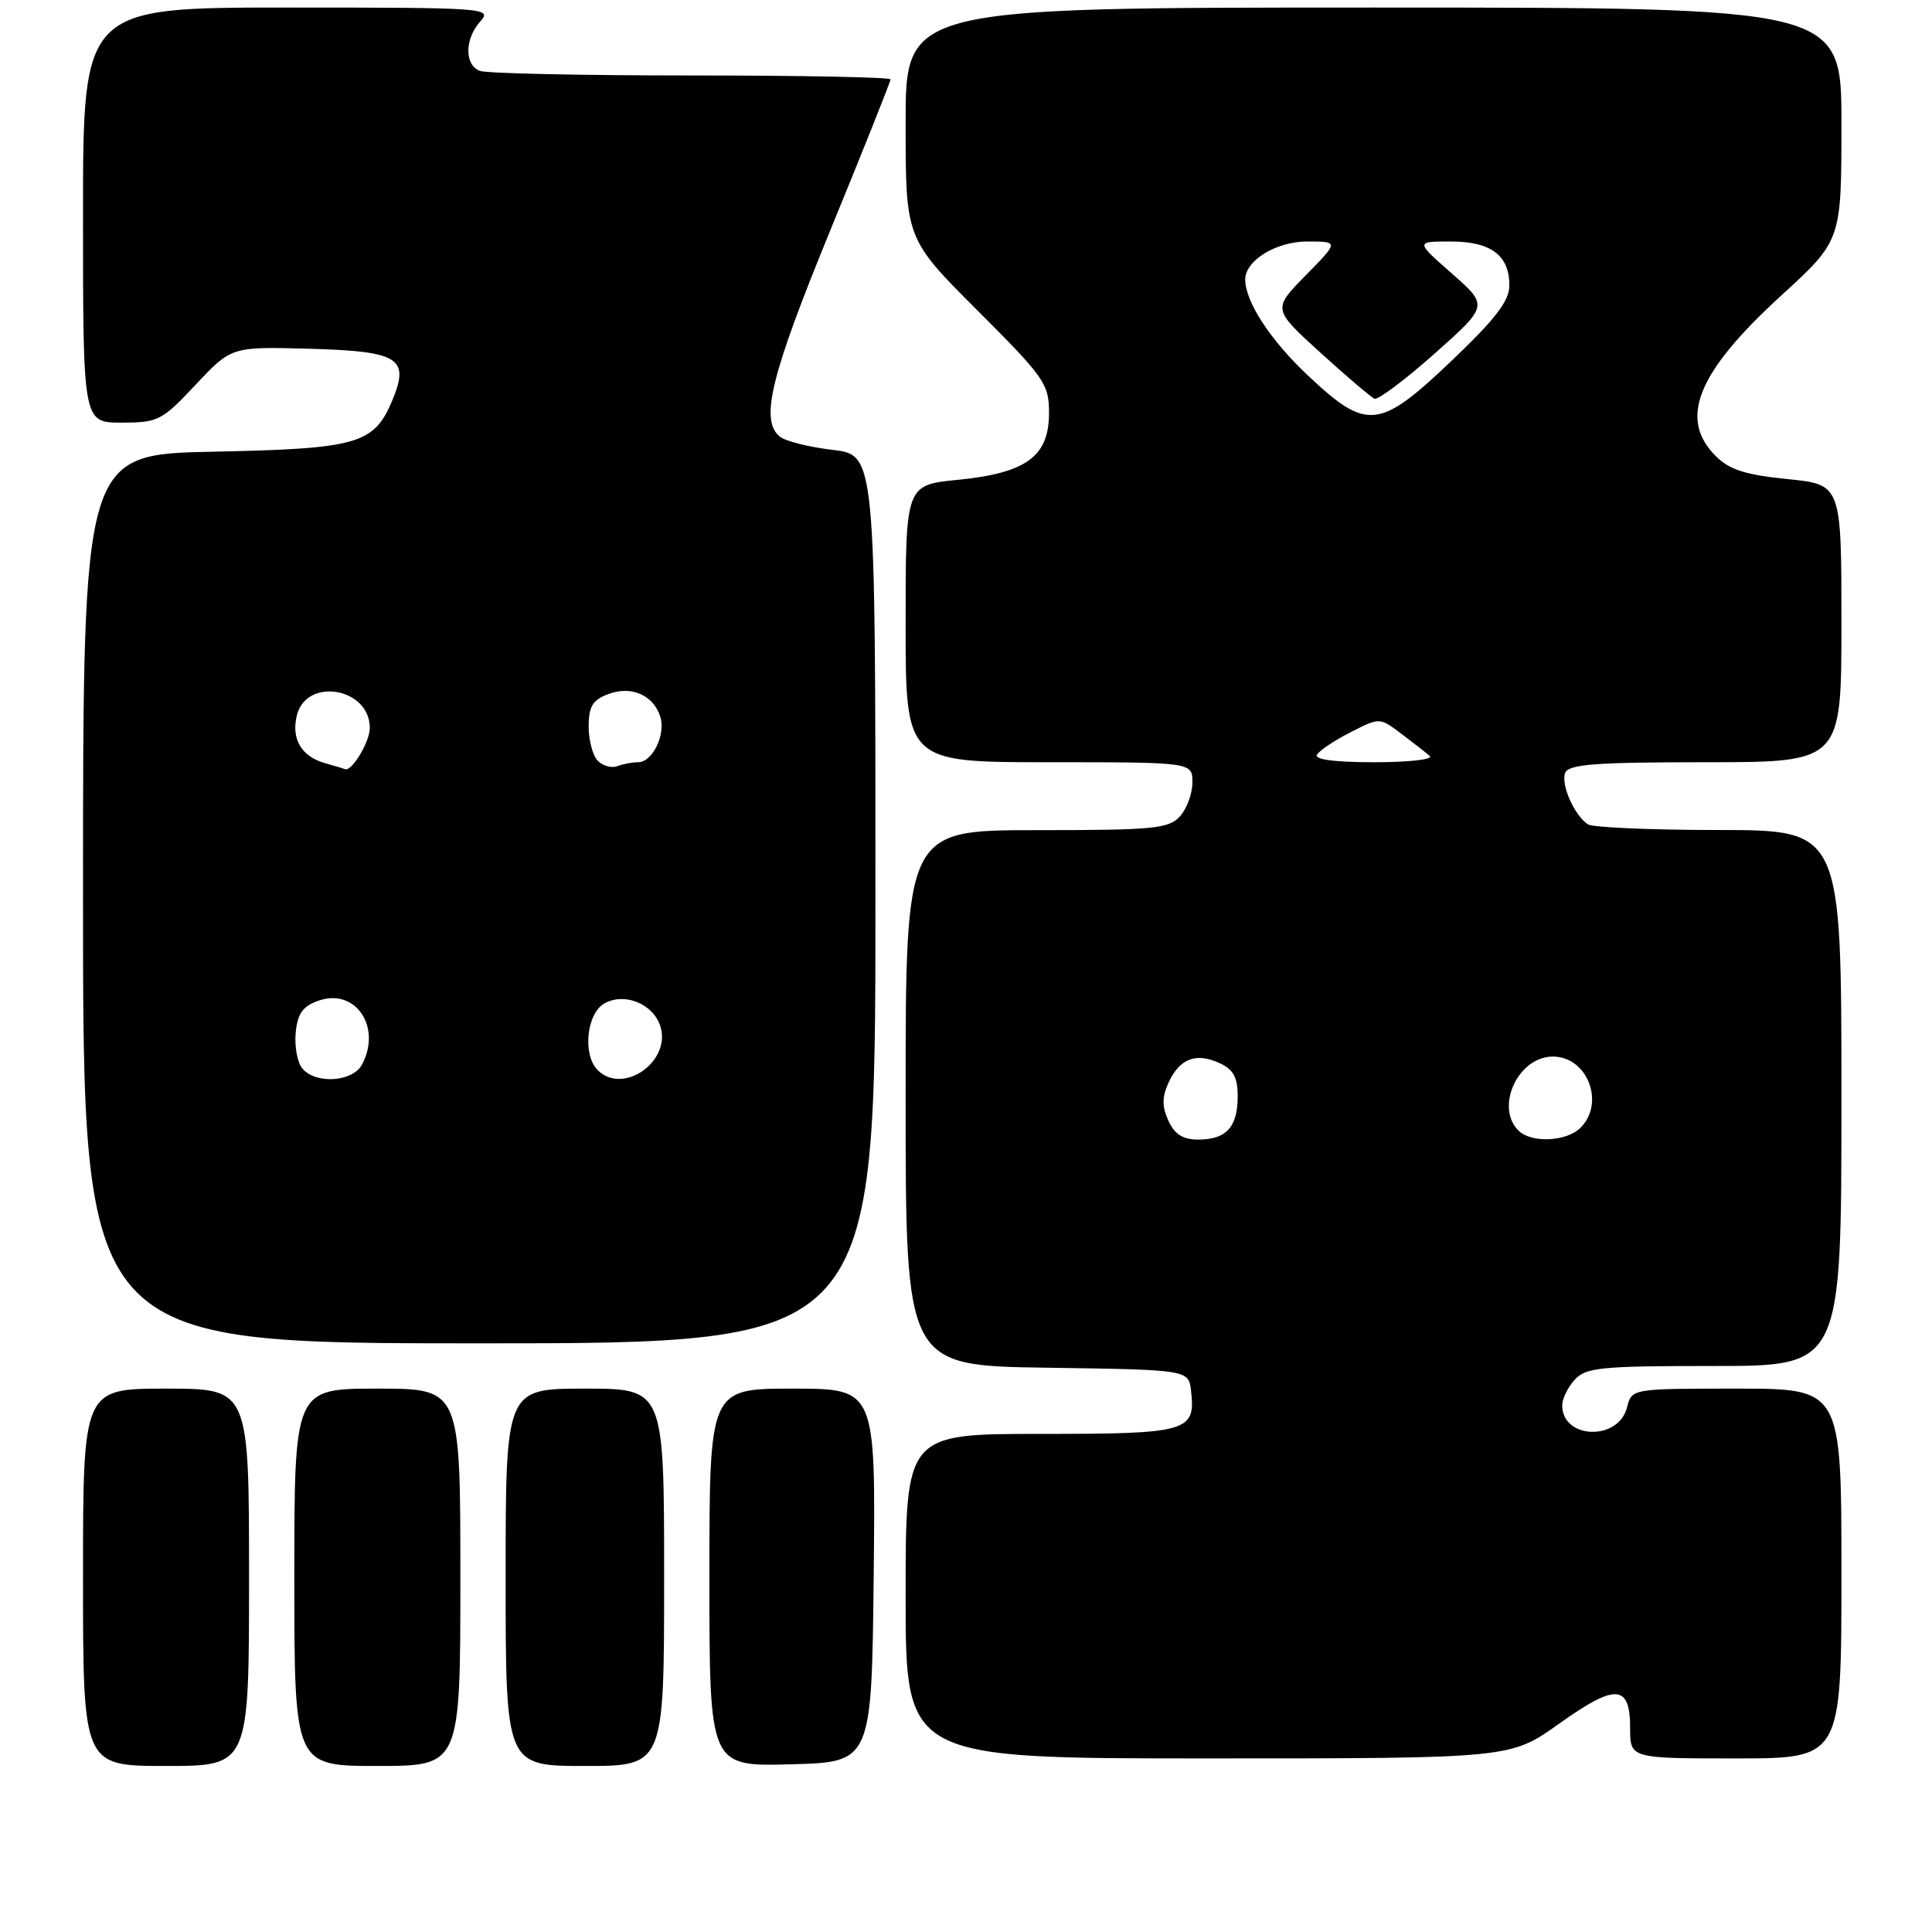<?xml version="1.0" encoding="UTF-8" standalone="no"?>
<!DOCTYPE svg PUBLIC "-//W3C//DTD SVG 1.1//EN" "http://www.w3.org/Graphics/SVG/1.1/DTD/svg11.dtd" >
<svg xmlns="http://www.w3.org/2000/svg" xmlns:xlink="http://www.w3.org/1999/xlink" version="1.1" viewBox="0 0 256 256">
 <g >
 <path fill="currentColor"
d=" M 33.00 209.00 C 33.00 184.00 33.00 184.00 22.00 184.00 C 11.00 184.00 11.00 184.00 11.00 209.00 C 11.00 234.00 11.00 234.00 22.00 234.00 C 33.00 234.00 33.00 234.00 33.00 209.00 Z  M 61.00 209.00 C 61.00 184.00 61.00 184.00 50.00 184.00 C 39.00 184.00 39.00 184.00 39.00 209.00 C 39.00 234.00 39.00 234.00 50.00 234.00 C 61.00 234.00 61.00 234.00 61.00 209.00 Z  M 88.00 209.00 C 88.00 184.00 88.00 184.00 77.50 184.00 C 67.00 184.00 67.00 184.00 67.00 209.00 C 67.00 234.00 67.00 234.00 77.50 234.00 C 88.00 234.00 88.00 234.00 88.00 209.00 Z  M 115.77 208.75 C 116.03 184.00 116.03 184.00 105.02 184.00 C 94.00 184.00 94.00 184.00 94.00 209.03 C 94.00 234.07 94.00 234.07 104.75 233.78 C 115.50 233.50 115.50 233.50 115.77 208.75 Z  M 206.59 228.40 C 214.10 223.04 216.00 223.16 216.00 228.97 C 216.00 233.00 216.00 233.00 230.00 233.00 C 244.00 233.00 244.00 233.00 244.00 208.50 C 244.00 184.00 244.00 184.00 230.11 184.00 C 216.22 184.00 216.22 184.00 215.59 186.48 C 214.47 190.97 207.00 190.73 207.00 186.21 C 207.00 185.35 207.74 183.83 208.65 182.83 C 210.13 181.19 212.11 181.00 227.15 181.00 C 244.00 181.00 244.00 181.00 244.00 145.50 C 244.00 110.00 244.00 110.00 227.75 109.98 C 218.81 109.98 211.00 109.64 210.40 109.23 C 208.61 108.04 206.80 103.95 207.39 102.42 C 207.84 101.27 211.30 101.00 225.97 101.00 C 244.00 101.00 244.00 101.00 244.00 82.60 C 244.00 64.20 244.00 64.20 236.84 63.48 C 231.27 62.92 229.15 62.24 227.34 60.43 C 222.39 55.48 224.89 49.34 236.00 39.18 C 244.00 31.87 244.00 31.87 244.00 16.43 C 244.00 1.00 244.00 1.00 182.00 1.00 C 120.00 1.00 120.00 1.00 120.00 16.31 C 120.00 31.62 120.00 31.62 129.50 41.12 C 138.43 50.04 139.00 50.86 139.00 54.74 C 139.00 60.48 135.99 62.68 126.93 63.58 C 120.00 64.26 120.00 64.26 120.00 82.63 C 120.00 101.00 120.00 101.00 139.00 101.00 C 158.00 101.00 158.00 101.00 158.00 103.67 C 158.00 105.14 157.26 107.17 156.35 108.17 C 154.86 109.81 152.88 110.00 137.35 110.00 C 120.00 110.00 120.00 110.00 120.00 145.48 C 120.00 180.96 120.00 180.96 138.75 181.23 C 157.50 181.50 157.50 181.50 157.82 184.31 C 158.44 189.71 157.42 190.00 137.88 190.00 C 120.00 190.00 120.00 190.00 120.00 211.50 C 120.00 233.00 120.00 233.00 160.07 233.00 C 200.14 233.00 200.14 233.00 206.59 228.40 Z  M 116.00 119.14 C 116.00 60.28 116.00 60.28 110.32 59.61 C 107.19 59.24 104.04 58.45 103.32 57.85 C 100.68 55.66 102.11 49.81 110.00 30.56 C 114.40 19.83 118.00 10.81 118.00 10.52 C 118.00 10.23 106.11 10.00 91.58 10.00 C 77.05 10.00 64.45 9.73 63.58 9.39 C 61.52 8.60 61.56 5.15 63.65 2.83 C 65.25 1.06 64.40 1.00 38.15 1.00 C 11.00 1.00 11.00 1.00 11.00 28.50 C 11.00 56.00 11.00 56.00 16.11 56.00 C 20.95 56.00 21.46 55.74 25.94 50.96 C 30.67 45.93 30.67 45.93 40.98 46.21 C 52.84 46.54 54.30 47.44 52.02 52.96 C 49.58 58.85 47.48 59.46 28.30 59.85 C 11.00 60.20 11.00 60.20 11.00 119.10 C 11.00 178.00 11.00 178.00 63.50 178.00 C 116.00 178.00 116.00 178.00 116.00 119.14 Z  M 154.82 148.50 C 153.96 146.63 153.97 145.37 154.83 143.47 C 156.29 140.28 158.46 139.43 161.56 140.85 C 163.43 141.70 164.00 142.73 164.00 145.28 C 164.00 149.34 162.49 151.00 158.78 151.00 C 156.74 151.00 155.64 150.31 154.82 148.50 Z  M 201.20 149.80 C 198.07 146.67 201.16 140.00 205.76 140.00 C 210.34 140.00 212.72 146.13 209.43 149.43 C 207.57 151.29 202.90 151.50 201.20 149.80 Z  M 174.51 99.99 C 174.85 99.43 176.86 98.09 178.97 97.02 C 182.81 95.06 182.81 95.06 185.65 97.20 C 187.22 98.38 188.93 99.72 189.45 100.17 C 189.97 100.63 186.68 101.00 182.14 101.00 C 176.81 101.00 174.10 100.64 174.51 99.99 Z  M 173.30 49.75 C 168.32 45.06 165.00 39.98 165.00 37.03 C 165.00 34.51 169.10 32.00 173.21 32.00 C 177.42 32.00 177.42 32.00 173.02 36.48 C 168.62 40.96 168.62 40.96 174.96 46.73 C 178.45 49.90 181.68 52.65 182.14 52.83 C 182.61 53.01 186.19 50.32 190.11 46.84 C 197.22 40.51 197.22 40.51 192.39 36.25 C 187.55 32.00 187.55 32.00 192.21 32.00 C 197.56 32.00 200.00 33.82 200.00 37.82 C 200.00 39.86 198.18 42.24 192.40 47.75 C 182.75 56.95 181.13 57.12 173.30 49.75 Z  M 40.05 141.57 C 39.40 140.78 39.01 138.65 39.18 136.83 C 39.43 134.29 40.12 133.32 42.22 132.59 C 47.10 130.88 50.63 136.09 47.96 141.07 C 46.73 143.38 41.81 143.69 40.05 141.57 Z  M 79.20 141.80 C 77.15 139.75 77.73 134.22 80.13 132.93 C 82.83 131.48 86.56 133.03 87.50 135.99 C 88.98 140.65 82.55 145.15 79.20 141.80 Z  M 43.09 101.13 C 39.93 100.24 38.56 97.91 39.34 94.77 C 40.62 89.68 49.00 91.13 49.00 96.45 C 49.00 98.34 46.54 102.38 45.68 101.90 C 45.58 101.85 44.42 101.50 43.09 101.13 Z  M 79.22 100.82 C 78.55 100.15 78.00 98.10 78.00 96.28 C 78.00 93.63 78.52 92.75 80.57 91.98 C 83.63 90.81 86.57 92.08 87.49 94.96 C 88.24 97.34 86.46 101.00 84.55 101.00 C 83.79 101.00 82.55 101.23 81.80 101.52 C 81.06 101.81 79.89 101.49 79.22 100.82 Z "/>
</g>
</svg>